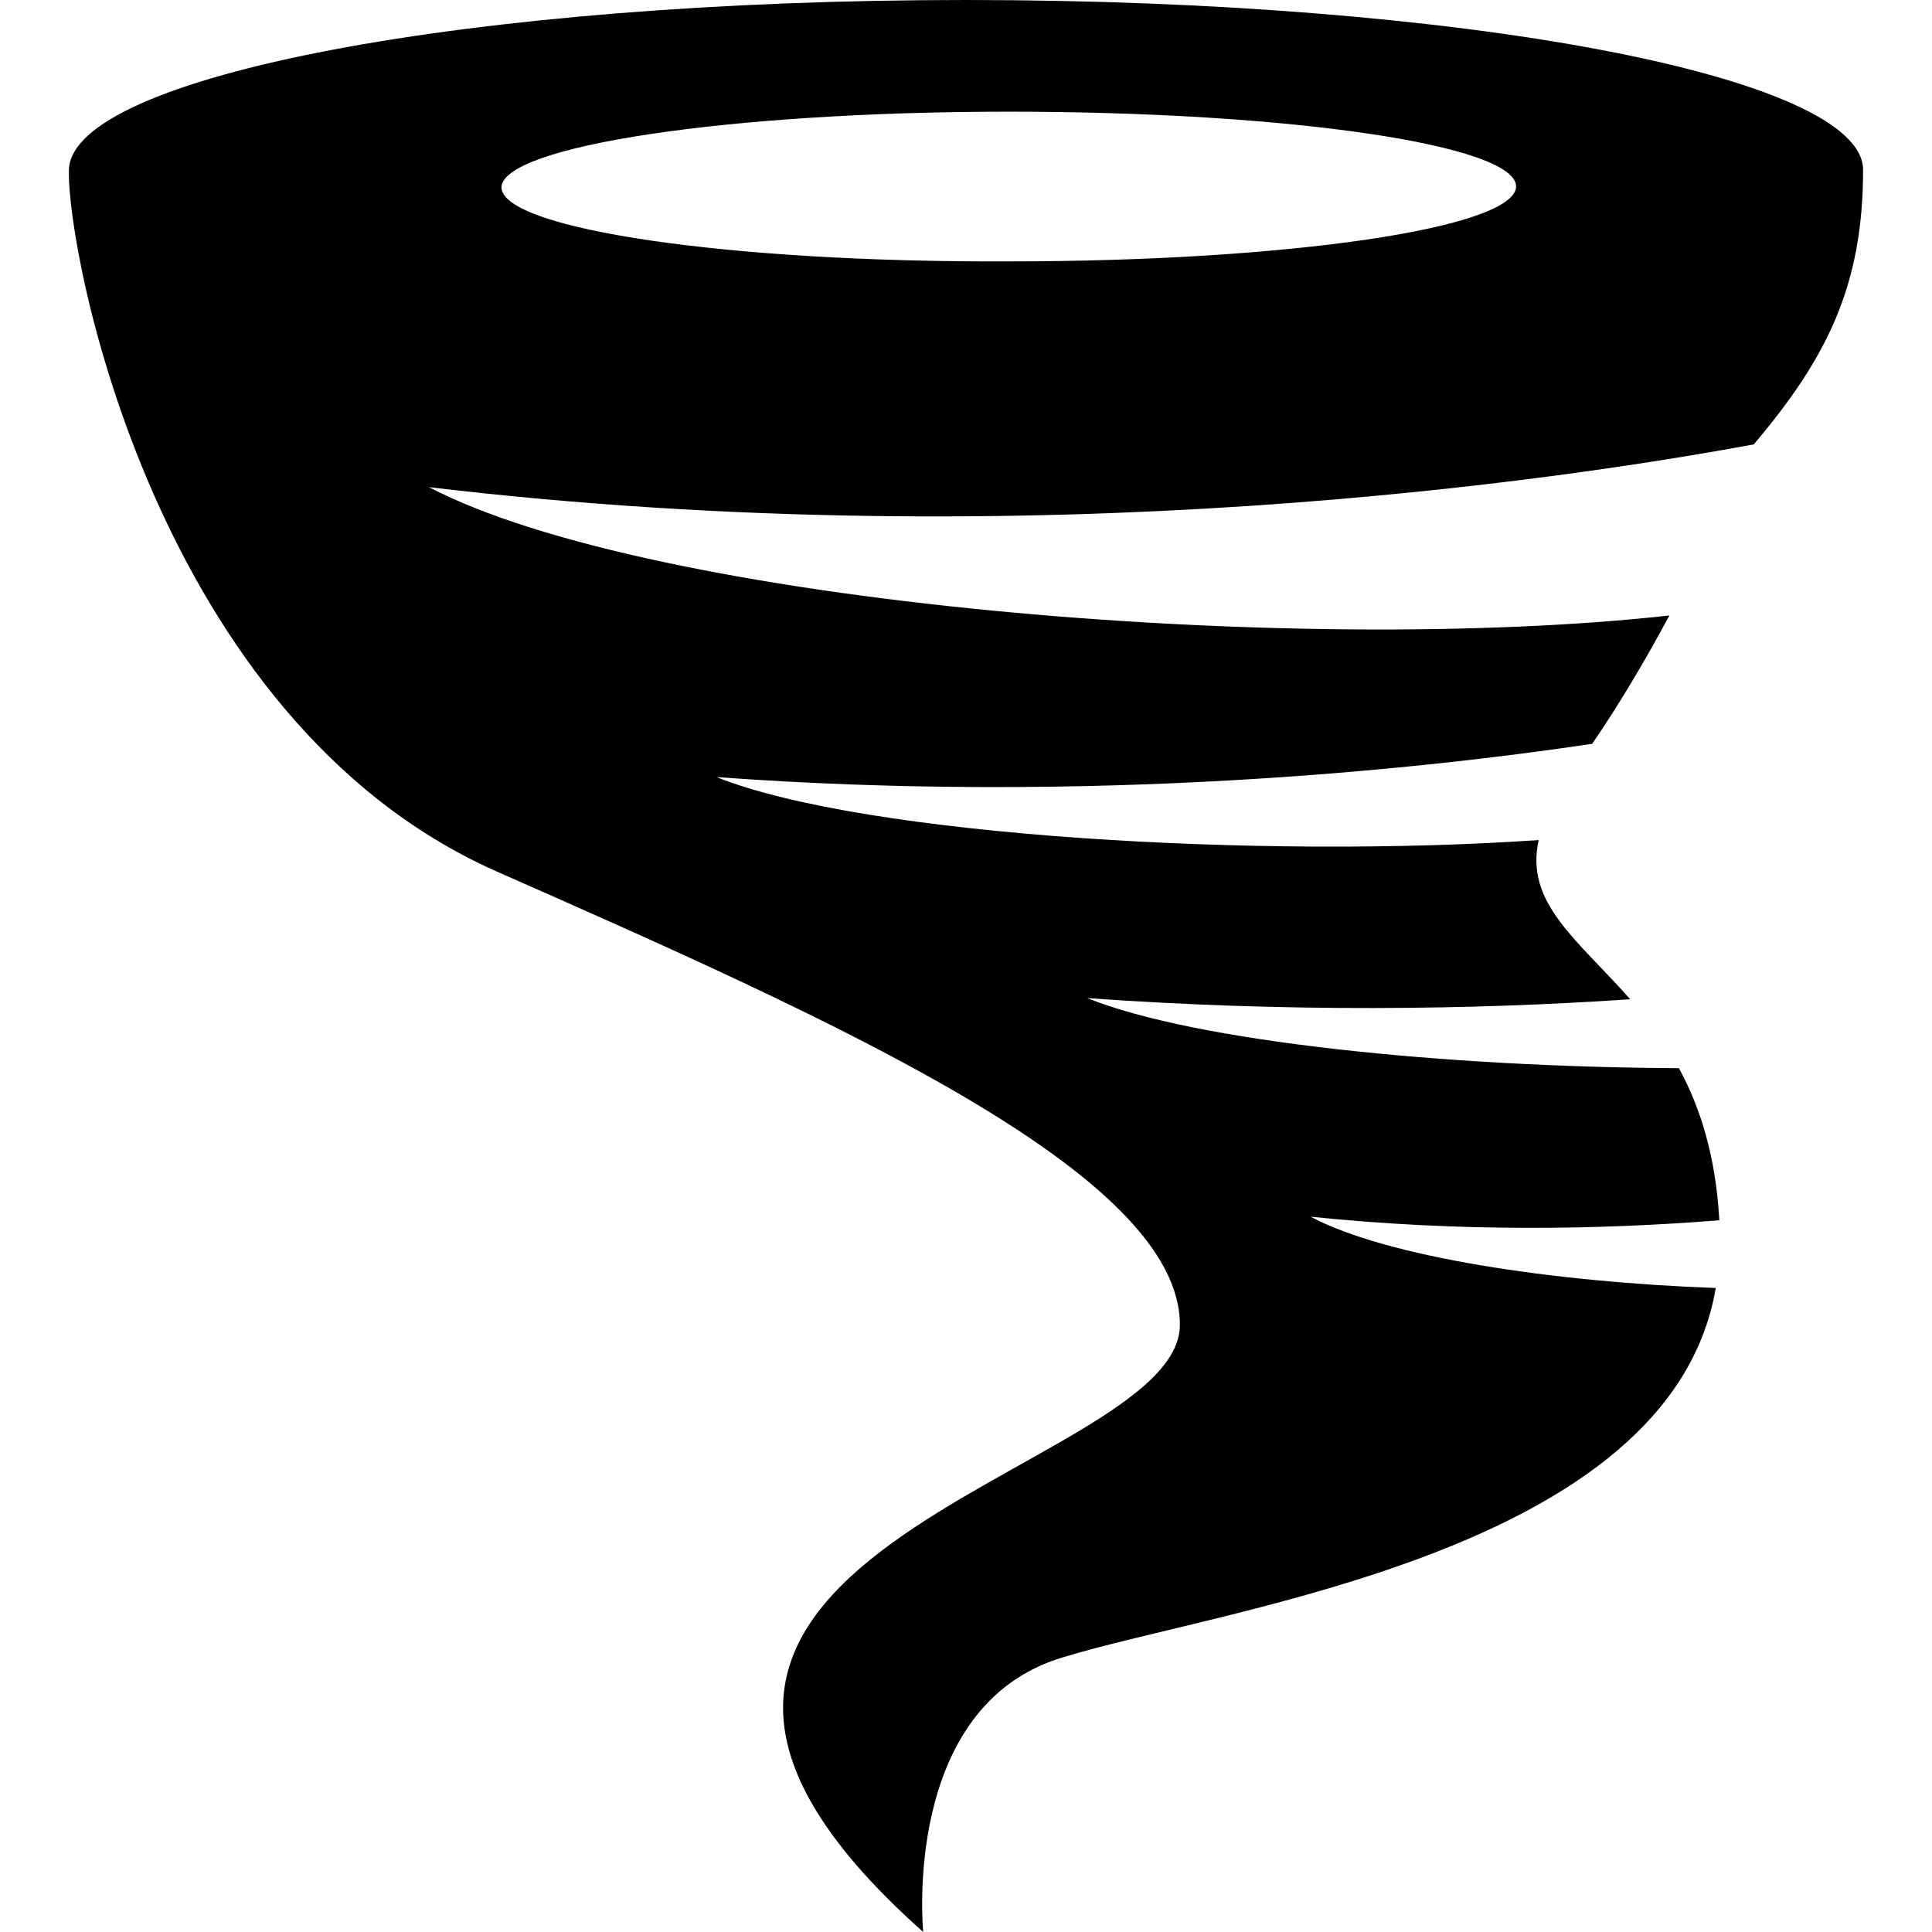 <svg xmlns="http://www.w3.org/2000/svg" version="1.1" width="24" height="24" x="0px" y="0px" viewBox="0 0 151 162.6" style="enable-background:new 0 0 151 162.6;"> <path d="M141.8,37.4c6.1-7.2,9.2-13.3,9.2-23.1C151,6.4,117.2,0,75.5,0C33.8,0,0.2,6.4,0,14.3c-0.2,6.8,7.2,46.2,35.9,59  C64.7,86,93.5,98.8,93.5,111.5c0,12.8-57.5,19.2-21.6,51.1c0,0-1.9-19,11.7-23.1c13.6-4.2,51.2-8.8,55-31.1  c-13.7-0.5-27.7-2.6-34.1-6c12.6,1.3,24.4,1.1,34.4,0.3c-0.3-5.4-1.6-9.5-3.4-12.8c-19.6-0.1-40.6-2.2-49.8-5.9  c16.7,1.2,32.4,1,45.7,0.1c-4.4-5-8.9-8.1-7.7-13.4c-23.1,1.6-56.7-0.3-69.2-5.3c31.3,2.3,59-0.6,73.7-2.8c2.2-3.2,4.4-6.9,6.5-10.8  C103.1,55.3,49.1,50.8,30.3,41C81.6,47.1,126.1,40.3,141.8,37.4z M36.4,15.8C36.4,15.8,36.4,15.7,36.4,15.8c0-3.5,19.1-6.4,42.7-6.4  c23.6,0,42.7,2.8,42.7,6.3c0,0,0,0,0,0c-0.1,3.5-19.2,6.3-42.7,6.3C55.6,22.1,36.6,19.3,36.4,15.8z"></path> </svg>